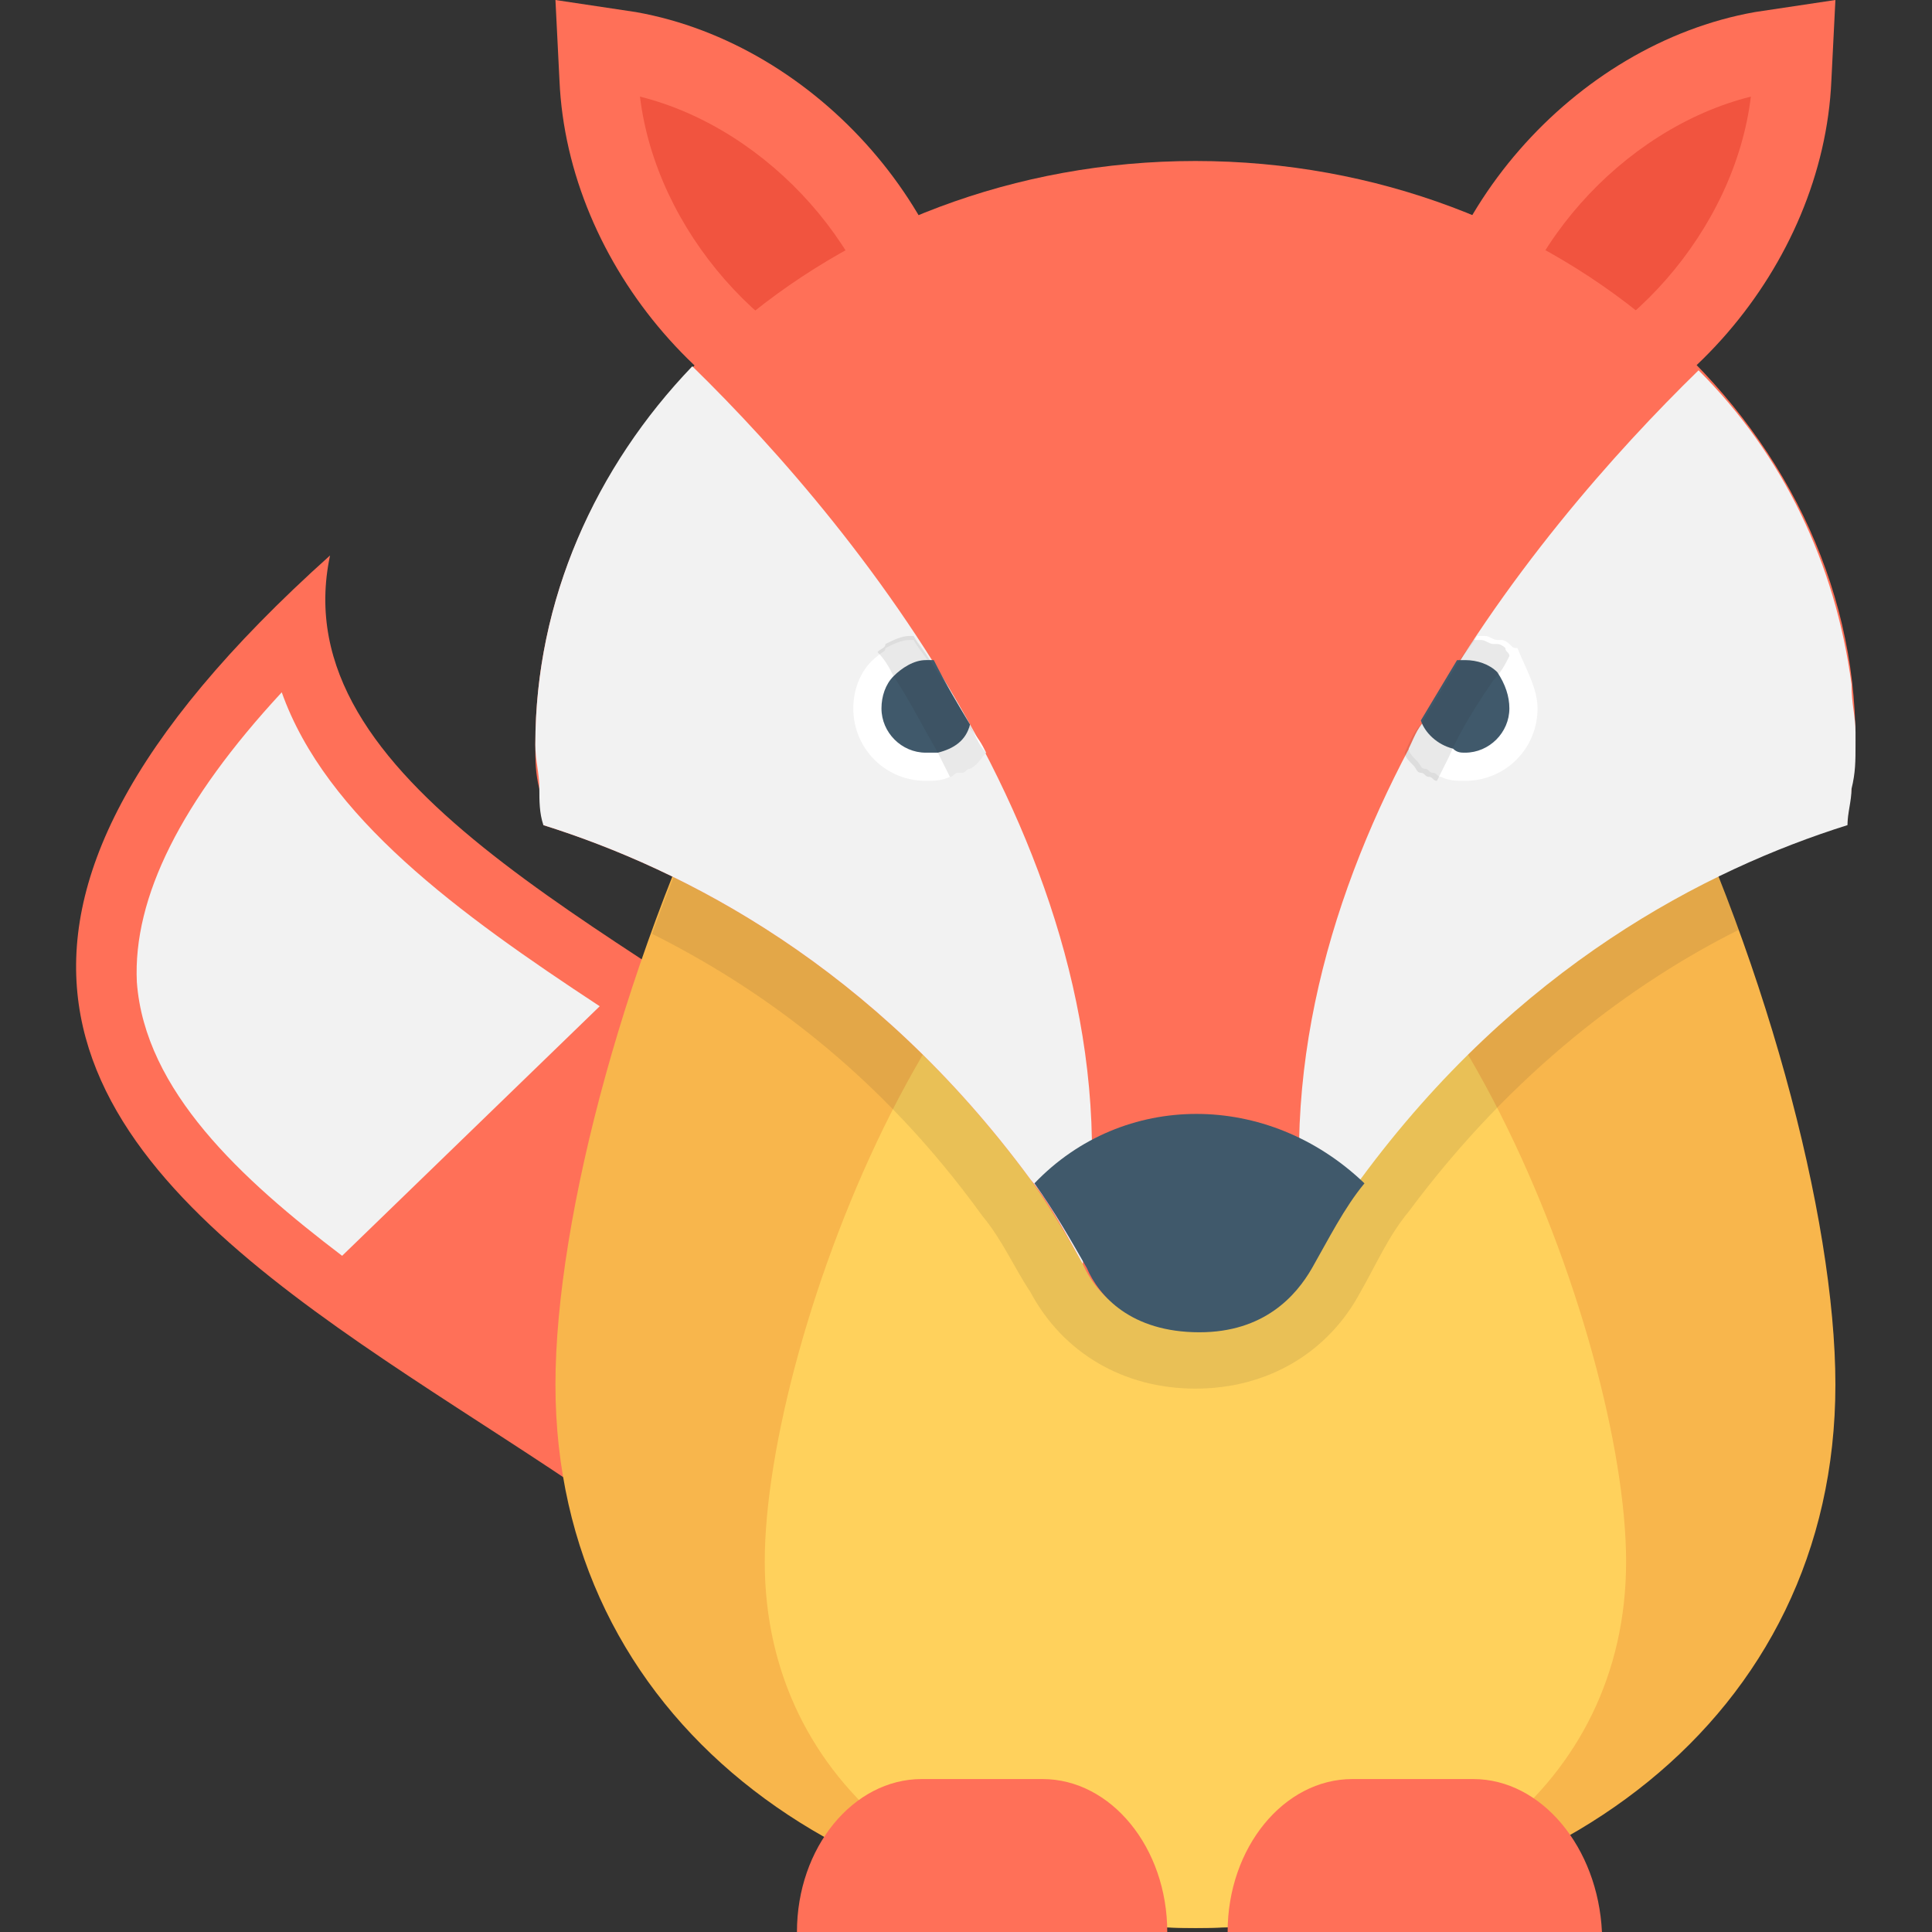 <?xml version="1.0" encoding="utf-8"?>
<!-- Generator: Adobe Illustrator 18.0.0, SVG Export Plug-In . SVG Version: 6.00 Build 0)  -->
<!DOCTYPE svg PUBLIC "-//W3C//DTD SVG 1.1//EN" "http://www.w3.org/Graphics/SVG/1.1/DTD/svg11.dtd">
<svg version="1.1" id="Layer_1" xmlns="http://www.w3.org/2000/svg" xmlns:xlink="http://www.w3.org/1999/xlink" x="0px" y="0px"
	 viewBox="0 0 48 48" enable-background="new 0 0 48 48" xml:space="preserve">
<rect x="0" y="0" width="48" height="48" fill="#333333" stroke="none"/>
<g>
	<g>
		<path fill="#FF7058" d="M8.2,13.8C5.8,25.1,41.1,27.9,20.8,46.1C23.3,34.9-12.1,32,8.2,13.8z"/>
		<path fill="#F2F2F2" d="M8.5,31.2c-2.5-1.9-4.9-4.1-5.1-6.8c-0.1-2.1,1.1-4.5,3.6-7.2c1.1,3.1,4.4,5.5,7.9,7.8L8.5,31.2z"/>
	</g>
	<path fill="#F8B64C" d="M45.6,34.4c0,8.3-7.1,13.5-15.9,13.5s-15.9-5.2-15.9-13.5S20.9,7.6,29.7,7.6S45.6,26.1,45.6,34.4z"/>
	<path fill="#FFD15C" d="M40.4,38.8c0,5.6-4.8,9.1-10.7,9.1S19,44.4,19,38.8s4.8-18.1,10.7-18.1S40.4,33.2,40.4,38.8z"/>
	<g>
		<path fill="#FF7058" d="M36.6,44.2h-3c-1.7,0-3.1,1.7-3.1,3.8h9.3C39.7,45.9,38.3,44.2,36.6,44.2z"/>
		<path fill="#FF7058" d="M25.9,44.2h-3c-1.7,0-3.1,1.7-3.1,3.8H29C29,45.9,27.6,44.2,25.9,44.2z"/>
	</g>
	<path opacity="0.1" fill="#231F20" d="M29.7,7.6C24,7.6,19,15.5,16.2,23.2c2.6,1.3,5.6,3.4,8.2,7c0.5,0.6,0.8,1.3,1.2,1.9
		c0.8,1.5,2.3,2.4,4.1,2.4c1.8,0,3.3-0.9,4.1-2.4c0.4-0.7,0.7-1.4,1.2-2c2.6-3.5,5.6-5.7,8.2-7C40.4,15.5,35.4,7.6,29.7,7.6z"/>
	<g>
		<g>
			<g>
				<path fill="#FF7058" d="M45.5,2l0.1-2l-2,0.3c-4.5,0.8-8.3,5.1-8.4,9.7l-0.1,2l2-0.3C41.6,10.9,45.3,6.6,45.5,2z"/>
				<path fill="#F1543F" d="M37.2,9.6c0.3-3.3,3.1-6.4,6.3-7.2C43.1,5.7,40.4,8.8,37.2,9.6z"/>
			</g>
			<g>
				<path fill="#FF7058" d="M13.9,2l-0.1-2l2,0.3c4.5,0.8,8.3,5.1,8.4,9.7l0.1,2l-2-0.3C17.8,10.9,14.1,6.6,13.9,2z"/>
				<path fill="#F1543F" d="M22.2,9.6c-3.2-0.8-5.9-3.9-6.3-7.2C19.1,3.2,21.9,6.3,22.2,9.6z"/>
			</g>
		</g>
		<path fill="#FF7058" d="M29.7,4c-9,0-16.4,6.5-16.4,14.5c0,0.4,0,0.7,0.1,1.1c0,0.3,0.1,0.6,0.1,0.9c3.5,1.1,8.2,3.5,12.1,8.8
			c0.5,0.7,0.9,1.4,1.3,2.1c0.3,0.7,1.1,1.6,2.8,1.6c1.6,0,2.4-0.9,2.8-1.6c0.4-0.7,0.8-1.5,1.3-2.2c3.9-5.3,8.6-7.7,12.1-8.8
			c0-0.3,0.1-0.6,0.1-0.9c0-0.4,0.1-0.7,0.1-1.1C46.1,10.5,38.7,4,29.7,4z"/>
		<g>
			<path fill="#F2F2F2" d="M46.1,18.5c0,0.4,0,0.7-0.1,1.1c0,0.3-0.1,0.6-0.1,0.9c-3.5,1.1-8.2,3.5-12.1,8.8
				c-0.5,0.7-0.9,1.4-1.3,2.2c-1.6-9.7,5.6-18.3,9.7-22.3c2.1,2.1,3.4,4.8,3.8,7.8c0,0.5,0.1,0.8,0.1,1.2
				C46.1,18.2,46.1,18.4,46.1,18.5z"/>
			<path fill="#F2F2F2" d="M26.9,31.4L26.9,31.4c-0.4-0.7-0.8-1.5-1.3-2.1c-3.9-5.3-8.6-7.7-12.1-8.8c-0.1-0.3-0.1-0.6-0.1-0.9
				c0-0.4-0.1-0.7-0.1-1.1c0-3.6,1.5-6.9,3.9-9.4C21.4,13.2,28.5,21.9,26.9,31.4z"/>
		</g>
		<g>
			<g>
				<path fill="#FFFFFF" d="M38.2,17.6c0,1-0.8,1.8-1.8,1.8c-0.2,0-0.4,0-0.6-0.1c-0.1,0-0.1-0.1-0.2-0.1c-0.1,0-0.1-0.1-0.2-0.1
					c-0.1,0-0.1-0.1-0.2-0.2c-0.1-0.1-0.2-0.2-0.2-0.3c0.1-0.2,0.2-0.5,0.4-0.7c0.3-0.5,0.6-1,0.9-1.5c0.1-0.2,0.3-0.4,0.4-0.6
					c0.1,0,0.1,0,0.2,0c0.1,0,0.2,0.1,0.3,0.1c0,0,0,0,0.1,0c0.1,0,0.2,0.1,0.2,0.1c0.1,0.1,0.1,0.1,0.2,0.1
					C37.9,16.6,38.2,17.1,38.2,17.6z"/>
				<path fill="#40596B" d="M37.5,17.6c0,0.6-0.5,1.1-1.1,1.1c-0.1,0-0.2,0-0.3-0.1c-0.4-0.1-0.7-0.4-0.8-0.7c0.3-0.5,0.6-1,0.9-1.5
					c0.1,0,0.1,0,0.2,0c0.3,0,0.6,0.1,0.8,0.3C37.4,17,37.5,17.3,37.5,17.6z"/>
			</g>
			<g>
				<path fill="#FFFFFF" d="M24.5,18.7c-0.1,0.1-0.2,0.3-0.4,0.4c-0.1,0-0.1,0.1-0.2,0.1c0,0-0.1,0-0.1,0c-0.1,0-0.1,0.1-0.2,0.1h0
					c-0.2,0.1-0.4,0.1-0.6,0.1c-1,0-1.8-0.8-1.8-1.8c0-0.5,0.2-1,0.6-1.3c0.1-0.1,0.2-0.1,0.2-0.2c0.2-0.1,0.4-0.2,0.6-0.2
					c0,0,0.1,0,0.1,0h0c0.1,0.2,0.3,0.4,0.4,0.6c0.3,0.5,0.6,1,0.9,1.5C24.3,18.3,24.4,18.5,24.5,18.7z"/>
				<path fill="#40596B" d="M24.1,18c-0.1,0.4-0.4,0.6-0.8,0.7c-0.1,0-0.2,0-0.3,0c-0.6,0-1.1-0.5-1.1-1.1c0-0.3,0.1-0.6,0.3-0.8
					c0.2-0.2,0.5-0.4,0.8-0.4c0.1,0,0.1,0,0.2,0C23.5,17,23.8,17.5,24.1,18z"/>
			</g>
		</g>
		<path opacity="0.1" fill="#231F20" d="M24.1,18c0.1,0.2,0.2,0.5,0.4,0.7c-0.1,0.1-0.2,0.3-0.4,0.4c-0.1,0-0.1,0.1-0.2,0.1
			c0,0-0.1,0-0.1,0c-0.1,0-0.1,0.1-0.2,0.1h0c-0.1-0.2-0.2-0.4-0.3-0.6c-0.4-0.7-0.7-1.3-1.1-1.9c-0.1-0.2-0.2-0.4-0.4-0.6
			c0.1-0.1,0.2-0.1,0.2-0.2c0.2-0.1,0.4-0.2,0.6-0.2c0,0,0.1,0,0.1,0h0c0.1,0.2,0.3,0.4,0.4,0.6C23.5,17,23.8,17.5,24.1,18z"/>
		<path opacity="0.1" fill="#231F20" d="M37.5,16.3c-0.1,0.2-0.2,0.4-0.4,0.6c-0.4,0.6-0.8,1.2-1.1,1.9c-0.1,0.2-0.2,0.4-0.3,0.6
			c-0.1,0-0.1-0.1-0.2-0.1c-0.1,0-0.1-0.1-0.2-0.1c-0.1,0-0.1-0.1-0.2-0.2c-0.1-0.1-0.2-0.2-0.2-0.3c0.1-0.2,0.2-0.5,0.4-0.7
			c0.3-0.5,0.6-1,0.9-1.5c0.1-0.2,0.3-0.4,0.4-0.6c0.1,0,0.1,0,0.2,0c0.1,0,0.2,0.1,0.3,0.1c0,0,0,0,0.1,0c0.1,0,0.2,0.1,0.2,0.1
			C37.4,16.2,37.5,16.2,37.5,16.3z"/>
		<path fill="#40596B" d="M25.7,29.4c0.5,0.7,0.9,1.4,1.3,2.1c0.3,0.7,1.1,1.6,2.8,1.6c1.6,0,2.4-0.9,2.8-1.6
			c0.4-0.7,0.8-1.5,1.3-2.1l0,0C31.5,27.1,27.9,27.1,25.7,29.4L25.7,29.4z"/>
	</g>
</g>
</svg>
